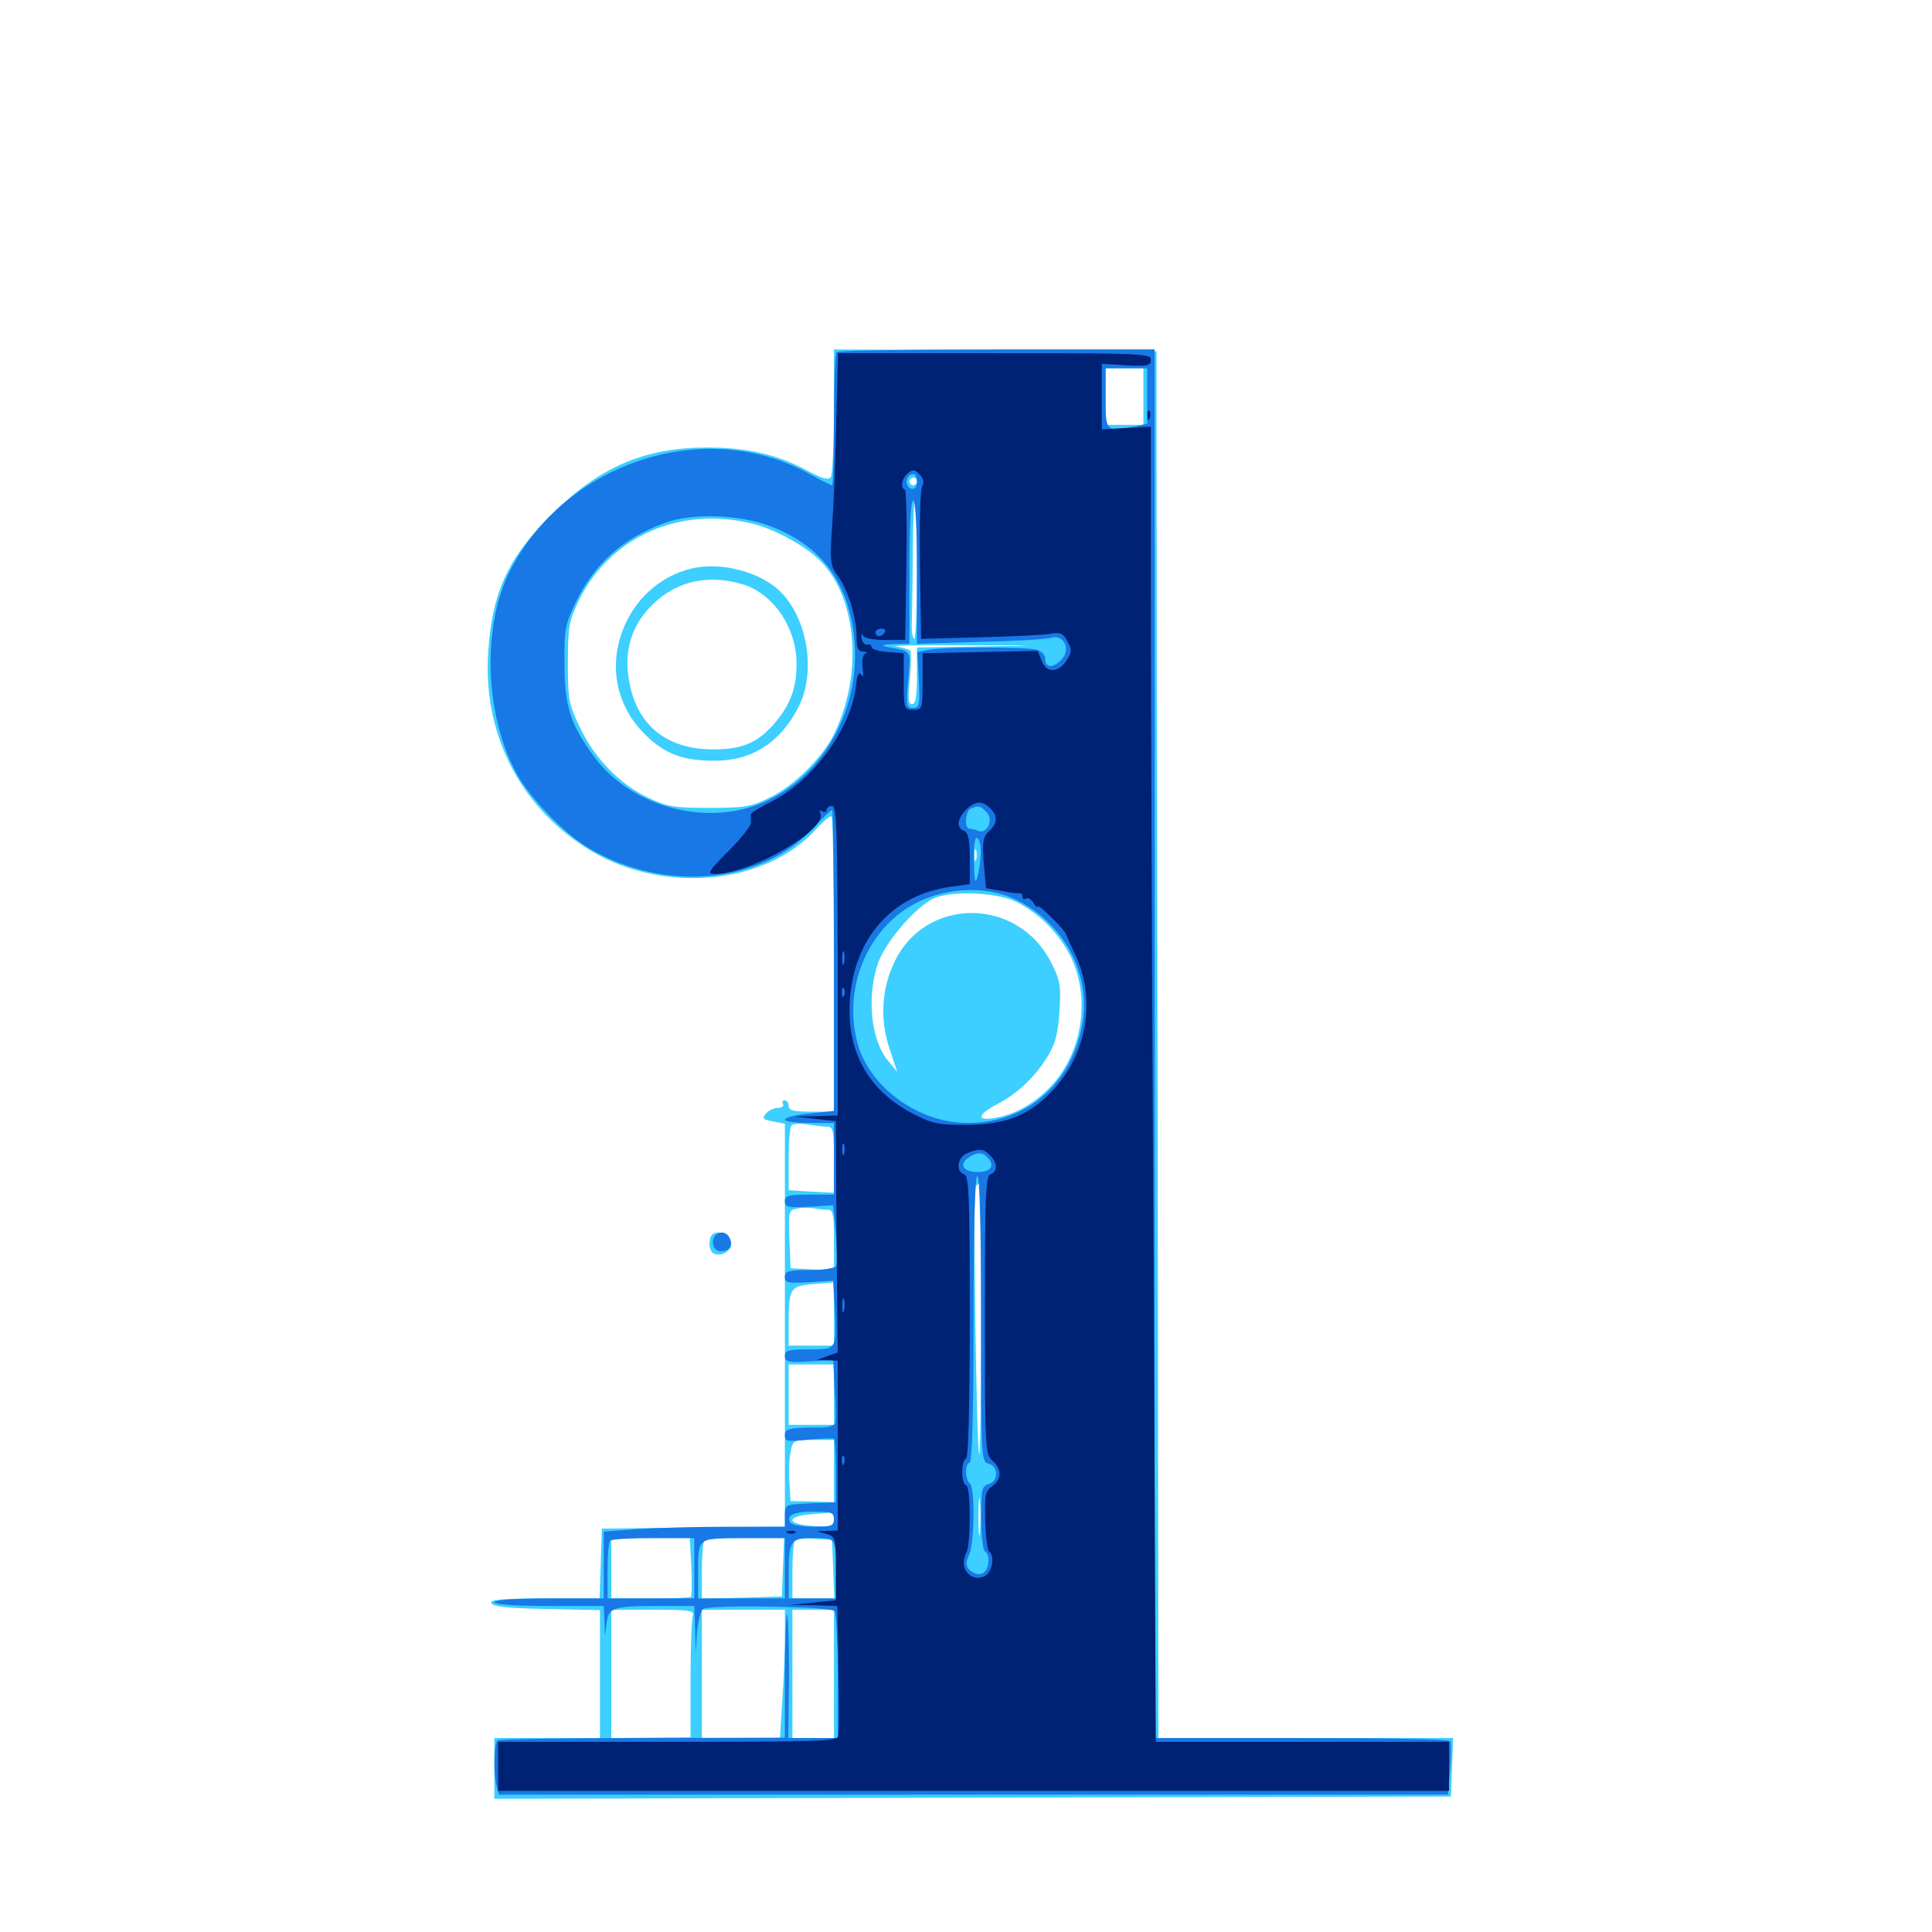 <svg xmlns="http://www.w3.org/2000/svg" viewBox="0 -1000 1000 1000">
	<path fill="#3ccfff" d="M431.641 -787.5C431.641 -769.922 430.859 -754.492 430.078 -753.125C428.906 -751.367 425.781 -752.148 417.773 -756.445C402.734 -764.648 386.719 -768.359 366.211 -768.359C333.594 -768.359 310.547 -758.398 285.938 -734.18C263.281 -711.914 254.688 -693.555 252.734 -662.891C249.805 -621.094 268.359 -583.594 303.125 -561.328C340.82 -536.914 395.703 -541.211 422.461 -570.898C426.172 -575 429.883 -578.125 430.469 -577.344C431.055 -576.758 431.641 -542.188 431.641 -500.391V-424.609H419.922C410.742 -424.609 408.203 -425.195 408.203 -427.539C408.203 -429.102 407.227 -430.469 406.055 -430.469C405.078 -430.469 404.688 -429.688 405.273 -428.516C405.859 -427.539 404.688 -426.562 402.734 -426.562C400.586 -426.562 397.852 -425.195 396.484 -423.633C394.336 -421.094 394.922 -420.508 400.195 -419.531L406.25 -418.359V-314.062V-209.766L358.984 -209.375L311.523 -208.789L310.938 -190.82L310.352 -172.656H282.031C260.156 -172.656 253.711 -172.07 254.297 -170.312C254.883 -168.359 262.891 -167.578 282.812 -167.188L310.547 -166.602V-133.594V-100.391H283.203H255.859V-84.766V-68.945L503.516 -69.531L750.977 -70.117L751.562 -85.352L752.148 -100.391H675.781H599.609L599.219 -406.641C598.828 -575 598.633 -736.523 598.633 -765.43V-818.164L515.234 -818.75L431.641 -819.141ZM591.797 -794.727V-780.078H582.031H572.266V-794.727V-809.375H582.031H591.797ZM474.609 -750.781C474.609 -749.805 473.828 -748.828 472.656 -748.828C471.68 -748.828 470.703 -749.805 470.703 -750.781C470.703 -751.953 471.68 -752.734 472.656 -752.734C473.828 -752.734 474.609 -751.953 474.609 -750.781ZM474.609 -704.688C474.609 -684.766 474.023 -668.945 473.242 -669.336C472.266 -669.922 471.875 -673.047 471.875 -676.367C472.07 -679.688 472.266 -695.703 472.461 -711.719C472.461 -727.93 473.047 -741.016 473.633 -741.016C474.219 -741.016 474.609 -724.609 474.609 -704.688ZM389.648 -728.906C400.391 -726.172 414.453 -718.75 422.656 -711.523C443.555 -693.164 447.461 -651.172 431.25 -619.141C425.195 -607.422 410.742 -593.164 398.633 -587.305C388.867 -582.422 385.742 -581.836 367.188 -581.836C349.023 -581.836 345.312 -582.422 335.547 -587.109C320.898 -593.945 307.812 -607.422 300.195 -623.438C294.336 -635.547 293.945 -638.086 293.945 -657.031C293.945 -675.781 294.531 -678.516 299.609 -689.258C316.016 -722.461 352.148 -738.281 389.648 -728.906ZM508.398 -665.43L474.609 -664.844V-650.195C474.609 -639.453 474.023 -635.547 472.07 -635.547C470.117 -635.547 469.922 -638.477 470.898 -648.828C471.68 -656.055 471.68 -662.5 471.094 -663.281C470.312 -663.867 467.188 -664.844 463.867 -665.43C460.742 -665.82 476.953 -666.211 500 -666.016C539.258 -666.016 539.844 -665.82 508.398 -665.43ZM505.273 -555.078C504.688 -553.711 504.297 -554.688 504.297 -557.422C504.297 -560.156 504.688 -561.133 505.273 -559.961C505.664 -558.594 505.664 -556.25 505.273 -555.078ZM525.586 -533.398C537.695 -527.539 548.242 -516.797 554.102 -505.078C565.039 -482.812 559.961 -453.125 542.188 -435.938C533.984 -427.93 524.414 -422.852 514.453 -421.289C505.273 -419.727 506.055 -423.242 516.211 -428.516C526.758 -433.984 536.133 -442.969 542.578 -453.711C546.484 -460.352 547.656 -465.625 548.438 -477.148C549.219 -490.625 548.633 -492.969 543.555 -502.734C526.172 -535.547 479.492 -535.742 463.281 -502.734C456.25 -488.477 455.273 -472.461 460.547 -456.836L464.453 -445.117L459.961 -450.586C450.781 -460.938 448.438 -484.18 454.492 -501.562C458.398 -512.5 473.242 -529.883 482.812 -534.766C491.211 -539.062 515.625 -538.281 525.586 -533.398ZM405.664 -423.438C406.445 -424.023 405.273 -424.609 403.125 -424.414C400.977 -424.414 400.391 -423.828 401.953 -423.242C403.32 -422.656 405.078 -422.852 405.664 -423.438ZM428.32 -416.797C431.25 -416.797 431.641 -414.648 431.641 -399.805V-382.617L419.922 -383.203L408.203 -383.984V-400C408.203 -408.984 408.789 -416.797 409.766 -417.578C410.547 -418.359 414.258 -418.555 417.969 -417.969C421.68 -417.383 426.367 -416.797 428.32 -416.797ZM509.18 -396.094C509.961 -396.68 508.789 -397.266 506.641 -397.07C504.492 -397.07 503.906 -396.484 505.469 -395.898C506.836 -395.312 508.594 -395.508 509.18 -396.094ZM507.812 -316.797C507.812 -277.93 507.422 -246.68 506.836 -247.266C505.469 -248.633 503.516 -383.398 504.883 -385.547C505.664 -386.719 506.445 -387.5 507.031 -387.5C507.422 -387.5 507.812 -355.664 507.812 -316.797ZM428.32 -373.828C431.25 -373.828 431.641 -371.68 431.641 -358.203V-342.383L420.508 -342.969L409.18 -343.555L408.594 -358.594C408.008 -372.852 408.203 -373.633 412.5 -374.414C415.039 -375 418.75 -375 420.898 -374.609C423.047 -374.219 426.367 -373.828 428.32 -373.828ZM431.641 -320.117V-303.516H419.922H408.203V-314.844C408.203 -333.203 408.984 -334.375 420.703 -335.352C426.172 -335.742 430.859 -336.133 431.25 -336.328C431.445 -336.523 431.641 -329.297 431.641 -320.117ZM431.641 -278.125V-262.5H419.922H408.203V-278.125V-293.75H419.922H431.641ZM431.641 -238.477V-222.461L420.508 -222.852L409.18 -223.047L408.594 -232.617C408.203 -237.695 408.398 -244.922 409.18 -248.242C410.352 -254.492 410.547 -254.688 420.898 -254.688H431.641ZM507.227 -207.422C506.836 -202.734 506.445 -206.055 506.445 -214.648C506.445 -223.242 506.836 -226.953 507.227 -223.047C507.617 -218.945 507.617 -211.914 507.227 -207.422ZM431.641 -213.672C431.641 -209.961 430.664 -209.57 420.898 -210.156C407.422 -210.938 406.25 -215.039 419.531 -216.211C424.609 -216.602 429.297 -216.992 430.273 -217.188C431.055 -217.383 431.641 -215.82 431.641 -213.672ZM357.812 -189.062C358.203 -180.859 358.008 -173.828 357.617 -173.438C357.227 -173.047 347.656 -172.656 336.523 -172.656H316.406V-188.281V-203.906H336.719H357.031ZM405.273 -188.867L404.688 -173.633L383.984 -173.047L363.281 -172.461V-186.914C363.281 -194.922 363.867 -201.953 364.648 -202.539C365.234 -203.32 374.805 -203.906 385.938 -203.906H405.859ZM431.25 -187.891L431.836 -172.656H420.898H410.156V-186.914C410.156 -194.922 410.742 -201.953 411.523 -202.734C412.305 -203.516 416.992 -203.906 421.875 -203.516L430.664 -202.93ZM358.594 -163.672C358.008 -161.914 357.422 -147.07 357.422 -130.664V-100.781L336.914 -100.586L316.406 -100.391V-133.594V-166.797H338.086C357.031 -166.797 359.57 -166.406 358.594 -163.672ZM406.25 -152.734C406.25 -144.922 405.664 -129.883 404.883 -119.531L403.711 -100.391H383.398H363.281V-133.594V-166.797H384.766H406.25ZM431.641 -133.594V-100.391H420.898H410.156V-133.594V-166.797H420.898H431.641ZM359.375 -706.055C345.117 -703.125 332.617 -693.75 325.391 -680.469C314.258 -659.766 317.383 -636.328 333.594 -620.117C343.945 -609.766 353.32 -606.25 369.922 -606.25C389.258 -606.25 403.906 -615.625 413.281 -633.984C422.656 -652.344 417.969 -680.664 403.125 -694.531C392.969 -703.906 374.023 -708.984 359.375 -706.055ZM383.398 -697.852C400 -693.359 412.305 -675.391 412.305 -656.25C412.305 -643.75 408.984 -634.766 400.195 -624.805C391.797 -615.43 383.984 -612.109 369.141 -612.109C343.945 -612.109 328.32 -625.781 325.195 -650.391C323.438 -663.672 326.953 -675.195 335.547 -684.766C347.852 -698.438 364.648 -703.125 383.398 -697.852ZM368.555 -360.938C366.602 -358.789 366.797 -352.734 369.141 -351.367C373.047 -349.023 379.102 -352.539 378.516 -356.836C377.93 -361.133 371.484 -363.672 368.555 -360.938Z"/>
	<path fill="#1878e5" d="M433.008 -817.773C432.227 -817.188 431.641 -801.367 431.641 -782.617C431.641 -764.062 431.25 -748.828 430.664 -748.828C430.078 -748.828 425 -751.367 419.336 -754.492C365.625 -784.57 292.773 -761.133 263.867 -704.297C249.219 -675.586 250.977 -628.32 267.969 -598.633C275.391 -585.742 292.773 -567.969 304.883 -560.938C343.945 -537.891 393.945 -542.383 421.094 -571.484C425.781 -576.562 430.273 -580.859 430.664 -580.859C431.25 -580.859 431.641 -545.898 431.641 -502.93V-425L418.945 -423.633C411.914 -423.047 406.25 -421.484 406.25 -420.508C406.25 -419.531 411.914 -418.75 418.945 -418.75H431.641V-400.195V-381.641H418.945C408.203 -381.641 406.25 -381.055 406.25 -378.32C406.25 -375.195 407.812 -374.805 418.75 -375.391L431.25 -376.172L432.617 -361.523C433.398 -353.32 433.398 -345.898 432.812 -344.727C432.031 -343.555 425.781 -342.578 418.75 -342.578C408.008 -342.578 406.25 -341.992 406.25 -339.062C406.25 -335.938 407.812 -335.742 418.75 -336.328L431.25 -337.109L432.031 -323.828C433.008 -301.172 433.398 -301.562 418.75 -301.562C408.203 -301.562 406.25 -300.977 406.25 -298.242C406.25 -295.117 407.812 -294.727 418.75 -295.312L431.25 -296.094L432.031 -280.664C432.617 -272.266 432.617 -264.453 432.227 -263.281C431.836 -262.109 428.516 -261.133 425.195 -261.133C408.594 -261.133 406.25 -260.547 406.25 -257.031C406.25 -253.906 407.617 -253.711 418.555 -254.883C425.195 -255.469 431.055 -255.664 431.641 -255.273C432.227 -254.688 432.617 -247.266 432.617 -238.477V-222.461L419.531 -221.875C406.25 -221.289 406.25 -221.289 406.25 -215.625V-209.766H377.344C361.328 -209.766 340.234 -209.18 330.469 -208.594L312.5 -207.227V-190.039V-172.656H284.18C266.602 -172.656 255.859 -171.875 255.859 -170.703C255.859 -169.531 266.602 -168.75 284.18 -168.75H312.5L312.891 -160.547C313.086 -152.148 313.086 -152.148 313.867 -159.18C314.844 -167.969 316.797 -168.75 341.406 -168.75H359.375L359.766 -156.641L360.156 -144.336L360.742 -155.078C361.328 -160.938 362.695 -166.406 363.867 -167.188C367.578 -169.531 430.469 -168.555 432.031 -166.016C432.812 -164.844 433.594 -149.609 433.594 -132.227V-100.391H420.898H408.008L408.398 -131.836C408.398 -149.023 408.008 -163.672 407.422 -164.258C406.836 -165.039 406.25 -150.781 406.25 -133.008V-100.586L332.812 -100.391C292.383 -100.391 258.594 -99.805 257.617 -99.219C255.664 -98.047 255.273 -82.227 257.031 -75.391L258.203 -71.094H503.906H749.414L750.586 -84.18C751.172 -91.602 751.172 -98.047 750.586 -98.828C750.195 -99.805 715.625 -100.391 673.633 -100.391H597.656V-459.766V-819.141H516.016C471.094 -819.141 433.594 -818.555 433.008 -817.773ZM593.75 -794.922V-780.664L587.695 -779.297C572.461 -776.367 572.266 -776.367 572.266 -793.75V-809.375H583.008H593.75ZM474.609 -750.781C474.609 -746.68 471.68 -745.508 469.727 -748.828C468.359 -751.172 470.117 -754.688 472.852 -754.688C473.828 -754.688 474.609 -752.93 474.609 -750.781ZM474.609 -703.906V-666.797L507.422 -667.773C525.391 -668.164 541.992 -669.141 544.336 -669.922C550.586 -671.68 554.297 -664.062 549.609 -658.789C545.312 -654.102 541.016 -654.102 541.016 -658.789C541.016 -660.938 539.258 -662.891 536.719 -663.672C530.859 -665.234 488.477 -665.234 480.859 -663.672L474.805 -662.5L475.586 -648.047C476.172 -634.961 475.977 -633.594 472.461 -633.594C469.141 -633.594 468.945 -634.766 470.117 -648.047C471.289 -664.258 472.656 -662.5 458.008 -665.43C455.859 -666.016 457.812 -666.406 462.5 -666.602L470.703 -666.797V-703.906C470.703 -727.344 471.484 -741.016 472.656 -741.016C473.828 -741.016 474.609 -727.344 474.609 -703.906ZM399.023 -727.539C423.828 -717.969 437.695 -700.586 441.602 -674.023C447.07 -637.5 429.102 -601.172 397.852 -585.938C368.164 -571.289 327.344 -581.445 307.617 -608.203C295.312 -625 292.188 -634.18 292.188 -656.055C291.992 -674.023 292.383 -676.562 298.047 -688.281C307.422 -708.008 322.461 -721.484 343.945 -729.297C358.008 -734.57 382.812 -733.789 399.023 -727.539ZM510.547 -579.688C514.453 -575.977 511.133 -568.164 506.445 -569.922C504.883 -570.508 502.734 -571.094 501.758 -571.094C499.023 -571.094 499.609 -580.469 502.539 -581.445C506.445 -583.203 507.422 -583.008 510.547 -579.688ZM507.617 -557.812C507.422 -553.906 506.641 -548.438 505.859 -545.703C504.688 -542.188 504.297 -544.531 504.102 -554.102C503.906 -562.5 504.688 -566.992 505.859 -566.211C507.031 -565.625 507.812 -561.719 507.617 -557.812ZM525.781 -534.375C550.977 -522.07 565.039 -495.508 560.156 -469.531C554.492 -438.672 531.25 -418.75 500.781 -418.75C475.781 -418.75 450.781 -436.719 444.141 -458.984C436.328 -486.328 447.266 -516.016 470.312 -530.469C486.914 -540.625 509.375 -542.188 525.781 -534.375ZM511.719 -400.195C515.039 -396.289 512.5 -393.359 505.859 -393.359C498.828 -393.359 496.289 -397.07 500.977 -400.586C505.664 -403.906 508.789 -403.906 511.719 -400.195ZM507.812 -317.383C507.812 -245.117 507.812 -243.359 511.719 -242.383C514.062 -241.797 515.625 -239.648 515.625 -237.109C515.625 -234.57 514.062 -232.422 511.719 -231.836C508.203 -230.859 507.812 -229.102 507.812 -214.453C507.812 -205.664 508.789 -197.656 509.766 -197.07C512.891 -195.117 511.914 -186.914 508.398 -185.547C506.641 -184.766 503.906 -185.547 502.148 -187.109C499.805 -189.453 499.805 -191.016 501.562 -195.117C504.492 -201.367 504.688 -230.469 501.953 -232.227C500.977 -232.812 500 -235.547 500 -238.281C500 -240.82 500.977 -242.969 501.953 -242.969C503.125 -242.969 503.906 -268.945 503.906 -317.188C503.906 -365.43 504.688 -391.406 505.859 -391.406C507.031 -391.406 507.812 -365.43 507.812 -317.383ZM431.641 -213.672C431.641 -210.156 430.273 -209.766 421.094 -209.766C415.234 -209.766 409.766 -210.742 409.18 -211.719C406.836 -215.625 410.547 -217.578 421.094 -217.578C430.273 -217.578 431.641 -217.188 431.641 -213.672ZM359.375 -188.281V-172.656H336.914H314.453V-186.914C314.453 -194.922 315.039 -201.953 315.82 -202.539C316.406 -203.32 326.562 -203.906 338.281 -203.906H359.375ZM406.25 -188.281V-172.656H383.789H361.328V-185.156C361.328 -204.492 360.547 -203.906 384.961 -203.906H406.25ZM432.422 -197.852C433.008 -194.531 433.594 -187.5 433.594 -182.227V-172.656H420.898H408.203V-183.984C408.203 -202.734 408.984 -203.906 420.898 -203.906C430.859 -203.906 431.25 -203.711 432.422 -197.852ZM370.508 -360.742C367.578 -358.008 369.141 -352.344 372.852 -352.344C377.539 -352.344 379.297 -354.883 377.734 -358.984C376.562 -362.109 372.852 -363.086 370.508 -360.742Z"/>
	<path fill="#002274" d="M432.812 -781.641C432.422 -761.914 431.445 -737.305 430.664 -726.758C429.492 -709.375 429.688 -707.227 433.789 -701.758C439.062 -694.336 443.359 -680.273 443.359 -670.312C443.359 -664.648 444.141 -662.891 446.875 -662.695C448.633 -662.695 449.219 -662.109 447.852 -661.719C446.68 -661.133 446.094 -658.203 446.484 -654.492C447.07 -650.391 446.875 -649.219 445.703 -650.781C444.531 -652.734 443.555 -650.586 442.969 -644.336C440.43 -623.047 420.898 -596.094 399.805 -585.352C393.75 -582.422 388.672 -579.297 388.672 -578.516V-574.023C388.672 -572.461 383.398 -565.82 376.953 -559.375C366.602 -549.023 365.82 -547.656 369.922 -547.656C388.867 -547.656 429.492 -571.289 424.414 -579.492C423.828 -580.664 424.219 -580.859 425.391 -580.078C426.758 -579.297 427.734 -579.688 427.734 -580.664C427.734 -581.836 429.102 -582.812 430.664 -582.812C433.008 -582.812 433.398 -571.484 433.594 -502.734V-422.656L422.461 -422.266L411.133 -422.07L421.875 -420.898L432.617 -419.727L433.008 -359.766L433.594 -300L428.125 -298.047L422.852 -296.094L428.32 -295.898L433.594 -295.703V-251.758V-207.812L428.32 -207.617L422.852 -207.422L427.734 -206.055C432.422 -204.688 432.617 -204.102 432.617 -188.281V-171.68L420.898 -170.508L409.18 -169.336L421.289 -169.141L433.398 -168.75L433.984 -136.719C434.375 -119.141 434.375 -103.32 433.984 -101.562C433.398 -98.633 425.391 -98.438 345.508 -98.438H257.812V-85.742V-73.047H503.906H750V-85.742V-98.438H674.219H598.242L597.07 -347.852C596.289 -484.961 595.703 -638.086 595.703 -688.086V-779.102L583.008 -778.516L570.312 -777.734V-794.727V-811.719L583.008 -810.938C594.141 -810.352 595.703 -810.742 595.703 -813.867C595.703 -816.992 590.625 -817.188 514.844 -817.188H433.789ZM476.562 -753.711C478.125 -751.953 478.32 -749.805 477.344 -748.438C476.367 -747.07 475.781 -728.711 476.172 -707.617L476.758 -669.336L506.445 -670.117C522.852 -670.508 539.258 -671.289 542.969 -671.875C549.023 -672.852 550.195 -672.461 552.539 -667.969C554.883 -663.672 554.883 -662.5 551.953 -658.008C547.656 -651.562 541.406 -651.562 539.062 -658.203L537.109 -663.086L507.227 -662.5L477.539 -661.914V-647.266C477.539 -633.008 477.344 -632.617 472.656 -632.617C467.969 -632.617 467.773 -633.008 467.773 -647.266V-661.914L459.57 -662.5C454.883 -662.891 451.172 -663.867 451.172 -665.039C451.172 -666.016 450.195 -666.602 448.828 -666.406C447.656 -666.016 446.289 -667.578 445.898 -669.727C445.703 -671.875 445.898 -672.461 446.484 -671.289C447.266 -669.727 451.562 -668.75 458.008 -668.75H468.555L469.141 -707.422C469.531 -728.516 469.141 -746.289 468.359 -746.484C466.016 -747.461 466.602 -751.758 469.141 -754.297C472.266 -757.422 473.633 -757.227 476.562 -753.711ZM458.008 -672.656C457.422 -671.68 456.055 -670.703 454.883 -670.703C453.906 -670.703 453.125 -671.68 453.125 -672.656C453.125 -673.828 454.492 -674.609 456.25 -674.609C457.812 -674.609 458.594 -673.828 458.008 -672.656ZM512.5 -581.641C516.602 -577.539 516.406 -574.023 511.914 -569.727C508.789 -566.797 508.398 -564.258 509.18 -553.32L510.352 -540.234L518.359 -538.867C522.656 -537.891 526.953 -537.5 527.93 -537.695C528.711 -537.695 529.297 -536.914 529.297 -535.742C529.297 -534.766 530.078 -534.18 531.055 -534.961C532.227 -535.547 533.789 -534.375 534.961 -532.617C536.133 -530.664 537.109 -529.883 537.109 -530.859C537.109 -532.617 551.172 -518.75 551.758 -516.406C551.953 -515.82 554.102 -511.133 556.641 -505.664C567.188 -483.398 562.891 -455.664 545.898 -436.719C533.594 -423.047 521.094 -417.773 500 -417.773C484.766 -417.773 482.422 -418.359 470.898 -424.414C448.828 -436.523 438.281 -456.25 439.844 -482.031C441.992 -514.648 461.914 -536.914 492.188 -541.016L501.953 -542.383V-555.469C501.953 -565.43 501.172 -568.945 499.023 -569.922C494.922 -571.484 495.312 -576.172 500 -580.859C504.688 -585.547 508.398 -585.742 512.5 -581.641ZM436.914 -501.367C436.328 -499.414 435.938 -500.586 435.938 -503.711C435.938 -507.031 436.328 -508.398 436.914 -507.227C437.305 -505.859 437.305 -503.125 436.914 -501.367ZM436.914 -484.766C436.328 -483.203 435.742 -483.789 435.742 -485.938C435.547 -488.086 436.133 -489.258 436.719 -488.477C437.305 -487.891 437.5 -486.133 436.914 -484.766ZM436.914 -402.734C436.328 -401.367 435.938 -402.344 435.938 -405.078C435.938 -407.812 436.328 -408.789 436.914 -407.617C437.305 -406.25 437.305 -403.906 436.914 -402.734ZM512.5 -401.953C516.406 -398.047 516.406 -393.555 512.695 -392.188C510.156 -391.211 509.766 -381.25 509.766 -319.141C509.766 -250 509.961 -247.266 513.672 -243.945C518.75 -239.453 518.555 -234.18 513.477 -230.664C509.961 -228.125 509.57 -225.977 509.961 -212.891C510.156 -204.688 511.133 -197.461 511.914 -196.875C515.039 -194.922 513.672 -186.523 509.961 -184.375C502.539 -180.469 495.898 -188.477 500.195 -196.289C502.539 -200.977 502.539 -231.25 500 -231.25C499.023 -231.25 498.047 -234.375 498.047 -238.086C498.047 -241.797 499.023 -244.922 500 -244.922C501.172 -244.922 501.953 -270.508 501.953 -317.969C501.953 -381.055 501.562 -391.211 499.023 -392.188C494.531 -393.75 495.508 -400.977 500.586 -403.125C506.836 -405.664 509.18 -405.469 512.5 -401.953ZM436.914 -321.68C436.328 -319.727 435.938 -320.898 435.938 -324.023C435.938 -327.344 436.328 -328.711 436.914 -327.539C437.305 -326.172 437.305 -323.438 436.914 -321.68ZM436.914 -242.578C436.328 -241.016 435.742 -241.602 435.742 -243.75C435.547 -245.898 436.133 -247.07 436.719 -246.289C437.305 -245.703 437.5 -243.945 436.914 -242.578ZM593.945 -784.766C593.945 -782.617 594.531 -782.031 595.117 -783.594C595.703 -784.961 595.508 -786.719 594.922 -787.305C594.336 -788.086 593.75 -786.914 593.945 -784.766ZM407.812 -206.445C406.25 -207.031 406.836 -207.617 408.984 -207.617C411.133 -207.812 412.305 -207.227 411.523 -206.641C410.938 -206.055 409.18 -205.859 407.812 -206.445Z"/>
</svg>